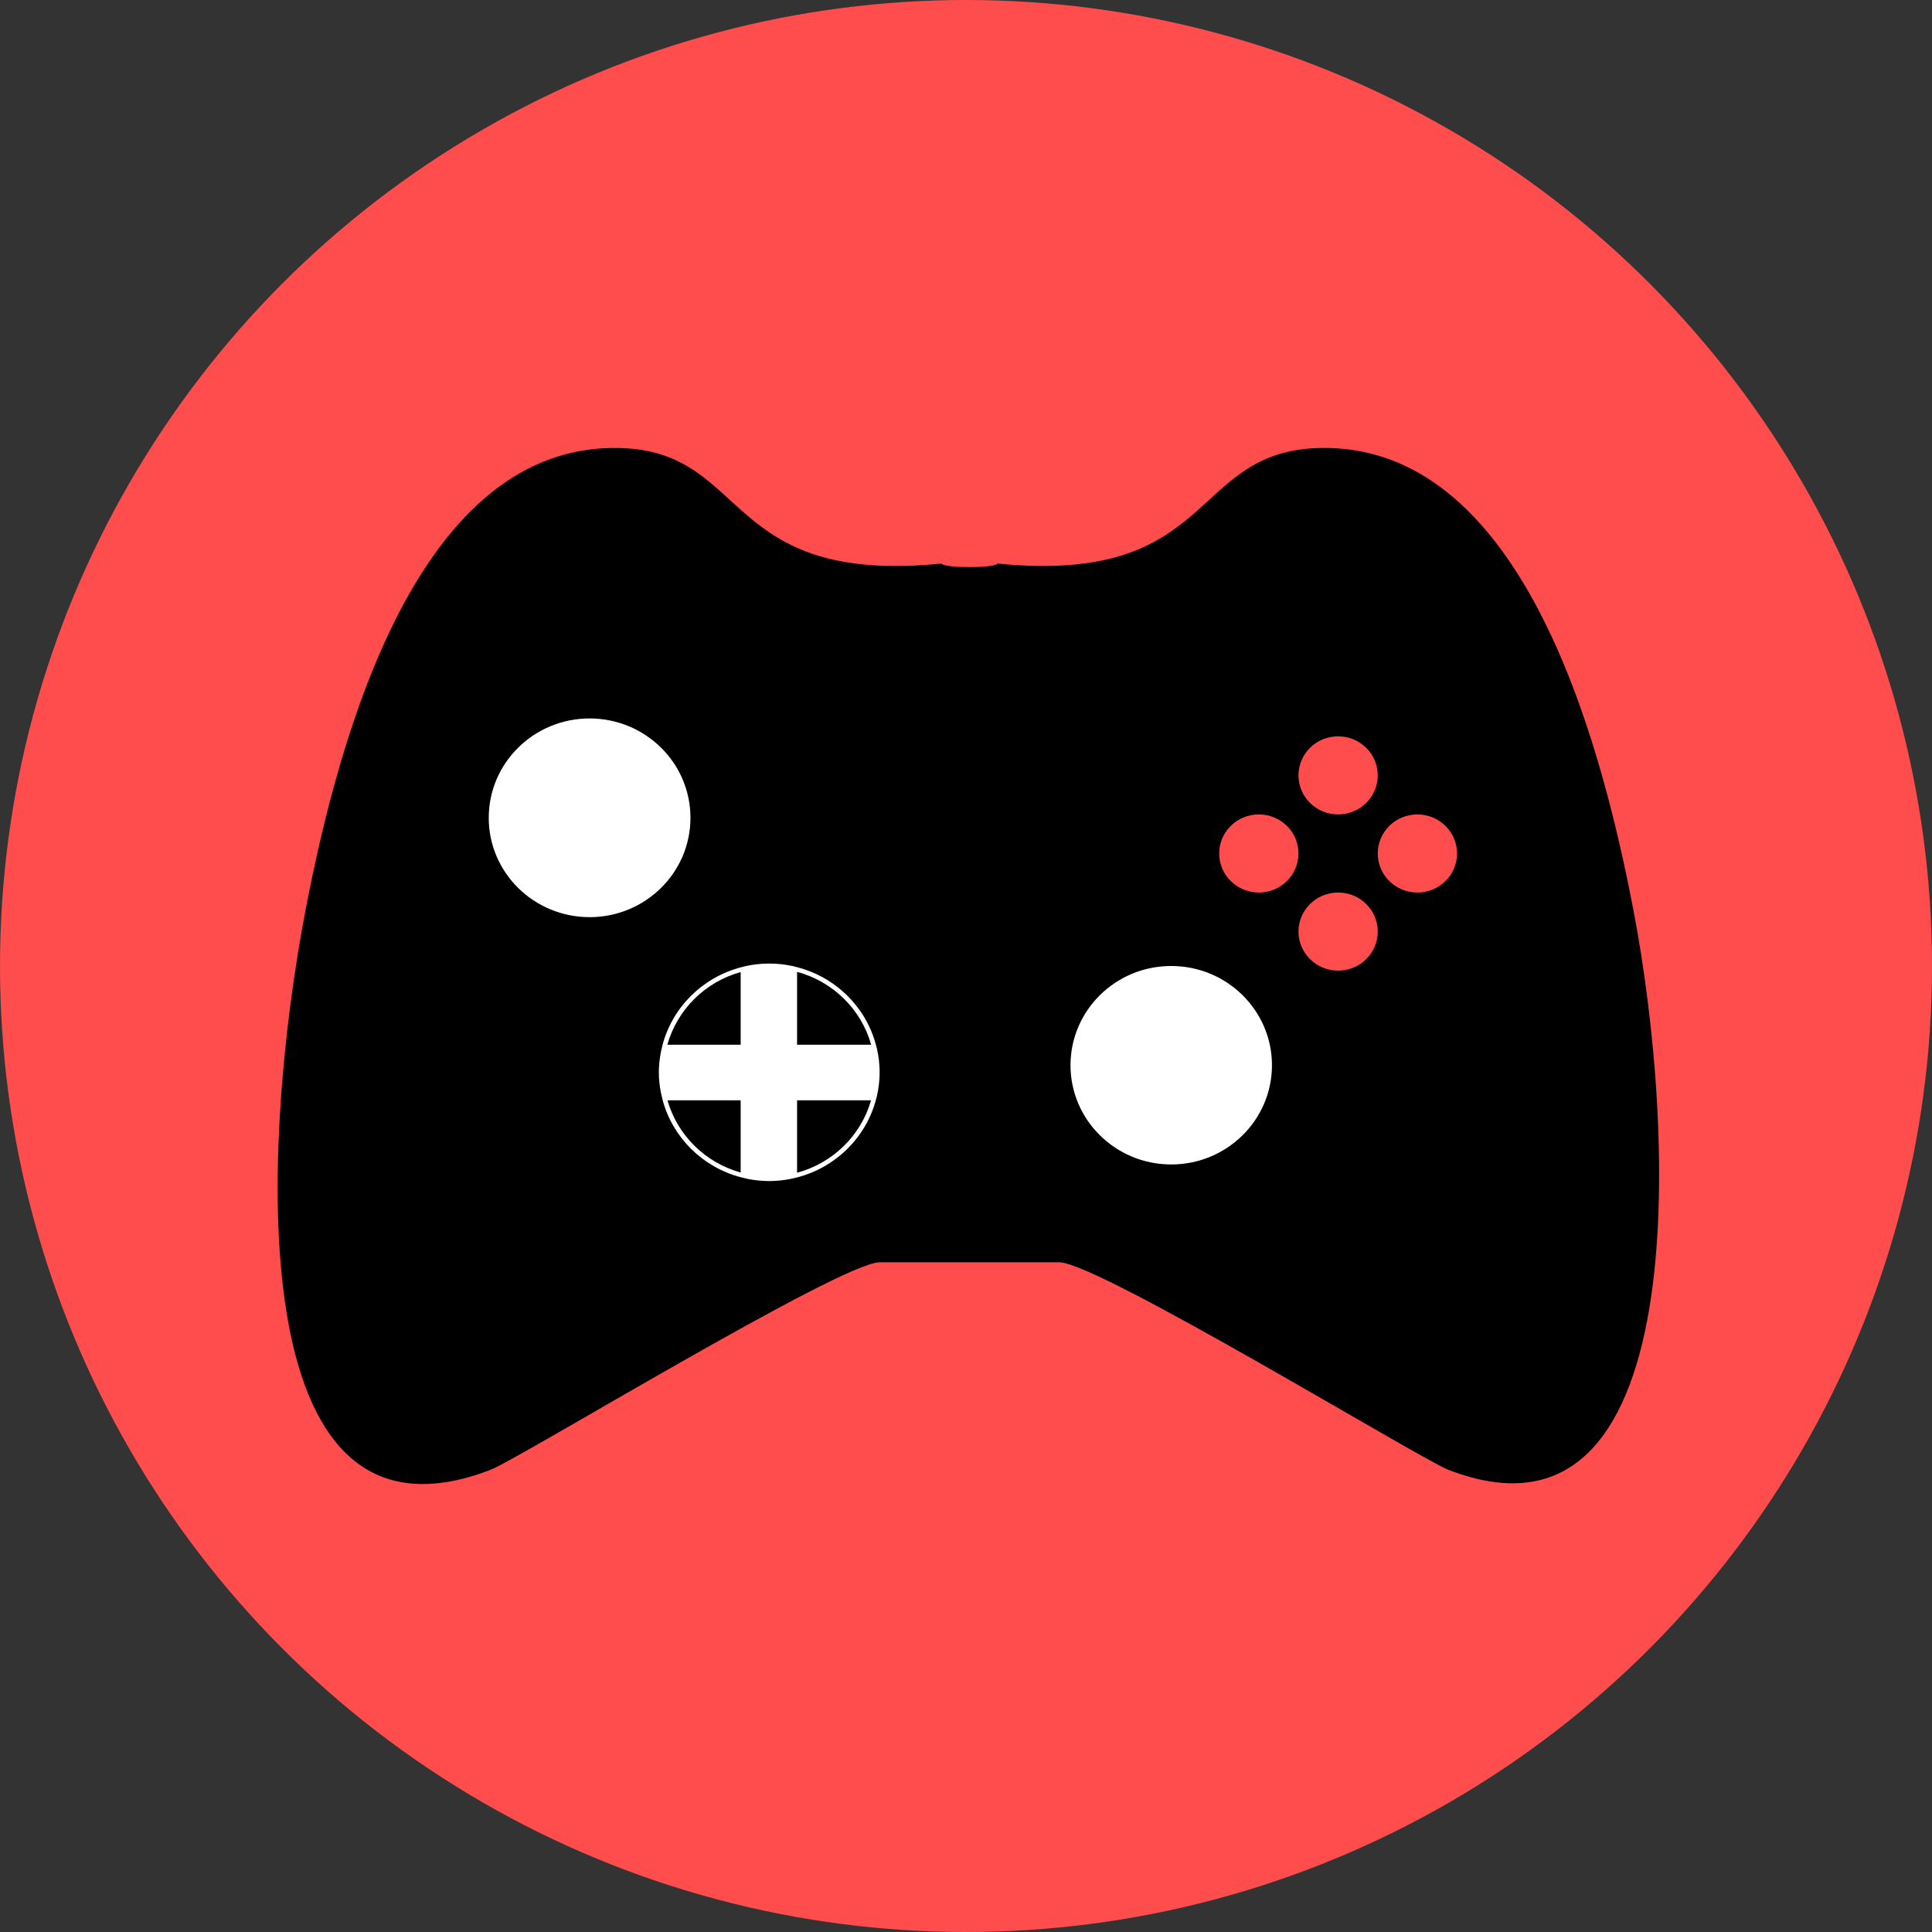 <?xml version="1.0" encoding="UTF-8" standalone="no"?>
<!-- Generator: Adobe Illustrator 15.1.0, SVG Export Plug-In . SVG Version: 6.00 Build 0)  -->

<svg
   id="Layer_1"
   enable-background="new 0 0 360 270"
   xml:space="preserve"
   viewBox="0 0 503.469 503.469"
   version="1.1"
   y="0px"
   x="0px"
   sodipodi:docname="controller-icon.svg"
   inkscape:version="1.2.2 (b0a8486541, 2022-12-01)"
   width="503.469"
   height="503.469"
   xmlns:inkscape="http://www.inkscape.org/namespaces/inkscape"
   xmlns:sodipodi="http://sodipodi.sourceforge.net/DTD/sodipodi-0.dtd"
   xmlns="http://www.w3.org/2000/svg"
   xmlns:svg="http://www.w3.org/2000/svg"
   xmlns:rdf="http://www.w3.org/1999/02/22-rdf-syntax-ns#"
   xmlns:cc="http://creativecommons.org/ns#"
   xmlns:dc="http://purl.org/dc/elements/1.1/"><rect x="0" y="0" width="503.469" height="503.469" fill="#333333" stroke="none"/><defs
   id="defs19" /><sodipodi:namedview
   id="namedview17"
   pagecolor="#ffffff"
   bordercolor="#000000"
   borderopacity="0.25"
   inkscape:showpageshadow="2"
   inkscape:pageopacity="0.0"
   inkscape:pagecheckerboard="0"
   inkscape:deskcolor="#d1d1d1"
   showgrid="false"
   inkscape:zoom="0.9983453"
   inkscape:cx="213.35304"
   inkscape:cy="251.41602"
   inkscape:window-width="1920"
   inkscape:window-height="1044"
   inkscape:window-x="0"
   inkscape:window-y="0"
   inkscape:window-maximized="1"
   inkscape:current-layer="layer1" />
<g
   inkscape:groupmode="layer"
   id="layer2"
   inkscape:label="BG"
   transform="translate(71.735,116.735)"><circle
     style="opacity:1;fill:#ff4c4c;fill-opacity:1"
     id="path7214"
     cx="180"
     cy="135"
     r="251.735"
     inkscape:label="BG" /></g><g
   inkscape:groupmode="layer"
   id="layer1"
   inkscape:label="Layer 1"
   transform="translate(71.735,116.735)"><ellipse
     style="display:none;fill:#ff7e7e;fill-opacity:1;stroke-width:1.153"
     id="path3235"
     cx="276.149"
     cy="106.124"
     rx="35.555"
     ry="33.994"
     inkscape:label="button_color" /><ellipse
     style="opacity:1;fill:#ffffff;fill-opacity:1;stroke-width:1.196"
     id="path7218"
     ry="76.74"
     rx="70.958"
     cy="131.526"
     cx="105.185" /><ellipse
     style="fill:#ffffff;fill-opacity:1;stroke-width:0.774"
     id="path7218-3"
     ry="42.053"
     rx="54.253"
     cy="165.861"
     cx="222.101" /></g><g
   id="g12"
   style="opacity:1"
   transform="translate(71.735,116.735)">
	<path
   d="m 155.28,155.51 c -2.573,-9.212 -9.944,-16.461 -19.301,-18.981 v 18.981 h 19.3 z"
   id="path2" />
	<path
   d="M 353.93,120.47 C 345.08,74.28 324.36,-1.47 271.88,0.02 c -33.922,0.966 -26.277,35.779 -83.655,30.111 -0.809,1.224 -13.834,1.224 -14.643,0 C 116.206,35.799 123.848,0.986 89.927,0.02 37.447,-1.474 16.729,74.28 7.88,120.47 c -11.283,58.903 -18.08,171.4 48.263,145.8 7.434,-2.867 91.267,-54.054 101.35,-54.054 h 46.818 c 10.086,0 93.924,51.17 101.35,54.054 63.87,24.79 59.55,-86.9 48.27,-145.8 z M 55.63,96.38 c 0,-14.299 11.767,-25.892 26.282,-25.892 14.517,0 26.283,11.593 26.283,25.892 0,14.299 -11.766,25.892 -26.283,25.892 -14.518,0 -26.285,-11.59 -26.285,-25.89 z m 101.17,72.44 -0.308,1.175 c -2.662,9.815 -10.533,17.528 -20.517,20.096 l -1.784,0.421 c -1.771,0.337 -3.596,0.528 -5.465,0.528 -1.871,0 -3.694,-0.191 -5.465,-0.528 l -1.985,-0.471 c -9.89,-2.62 -17.673,-10.299 -20.315,-20.046 l -0.509,-2.19 c -0.308,-1.659 -0.493,-3.36 -0.493,-5.105 0,-1.746 0.185,-3.447 0.493,-5.106 l 0.48,-2.079 c 2.614,-9.801 10.416,-17.525 20.344,-20.156 L 122.69,135 c 1.948,-0.411 3.964,-0.64 6.036,-0.64 2.071,0 4.087,0.229 6.036,0.64 l 1.213,0.308 c 10.023,2.578 17.914,10.341 20.545,20.207 l 0.279,1.066 c 0.442,1.973 0.694,4.015 0.694,6.119 0,2.1 -0.25,4.15 -0.69,6.12 z M 276.97,75.146 c 5.706,0 10.331,4.557 10.331,10.177 0,5.622 -4.625,10.178 -10.331,10.178 -5.704,0 -10.33,-4.556 -10.33,-10.178 0,-5.62 4.62,-10.177 10.33,-10.177 z m -43.49,111.57 c -14.496,0 -26.246,-11.578 -26.246,-25.858 0,-14.281 11.75,-25.86 26.246,-25.86 14.5,0 26.251,11.579 26.251,25.86 0,14.28 -11.75,25.86 -26.25,25.86 z m 22.83,-70.86 c -5.706,0 -10.331,-4.557 -10.331,-10.179 0,-5.621 4.625,-10.177 10.331,-10.177 5.705,0 10.33,4.556 10.33,10.177 0,5.62 -4.63,10.18 -10.33,10.18 z m 20.66,20.35 c -5.704,0 -10.33,-4.557 -10.33,-10.177 0,-5.62 4.626,-10.177 10.33,-10.177 5.706,0 10.331,4.557 10.331,10.177 0,5.62 -4.63,10.18 -10.33,10.18 z m 20.66,-20.35 c -5.704,0 -10.329,-4.556 -10.329,-10.177 0,-5.621 4.625,-10.178 10.329,-10.178 5.706,0 10.333,4.557 10.333,10.178 0,5.621 -4.63,10.18 -10.33,10.18 z"
   id="path4" />
	<path
   d="m 135.98,188.87 c 9.32,-2.511 16.671,-9.713 19.272,-18.871 H 135.98 v 18.87 z"
   id="path6" />
	<path
   d="m 102.21,170 c 2.582,9.093 9.845,16.262 19.07,18.82 V 170 Z"
   id="path8" />
	<path
   d="m 121.28,136.58 c -9.262,2.569 -16.546,9.784 -19.1,18.929 h 19.1 v -18.93 z"
   id="path10" />
</g>
</svg>
